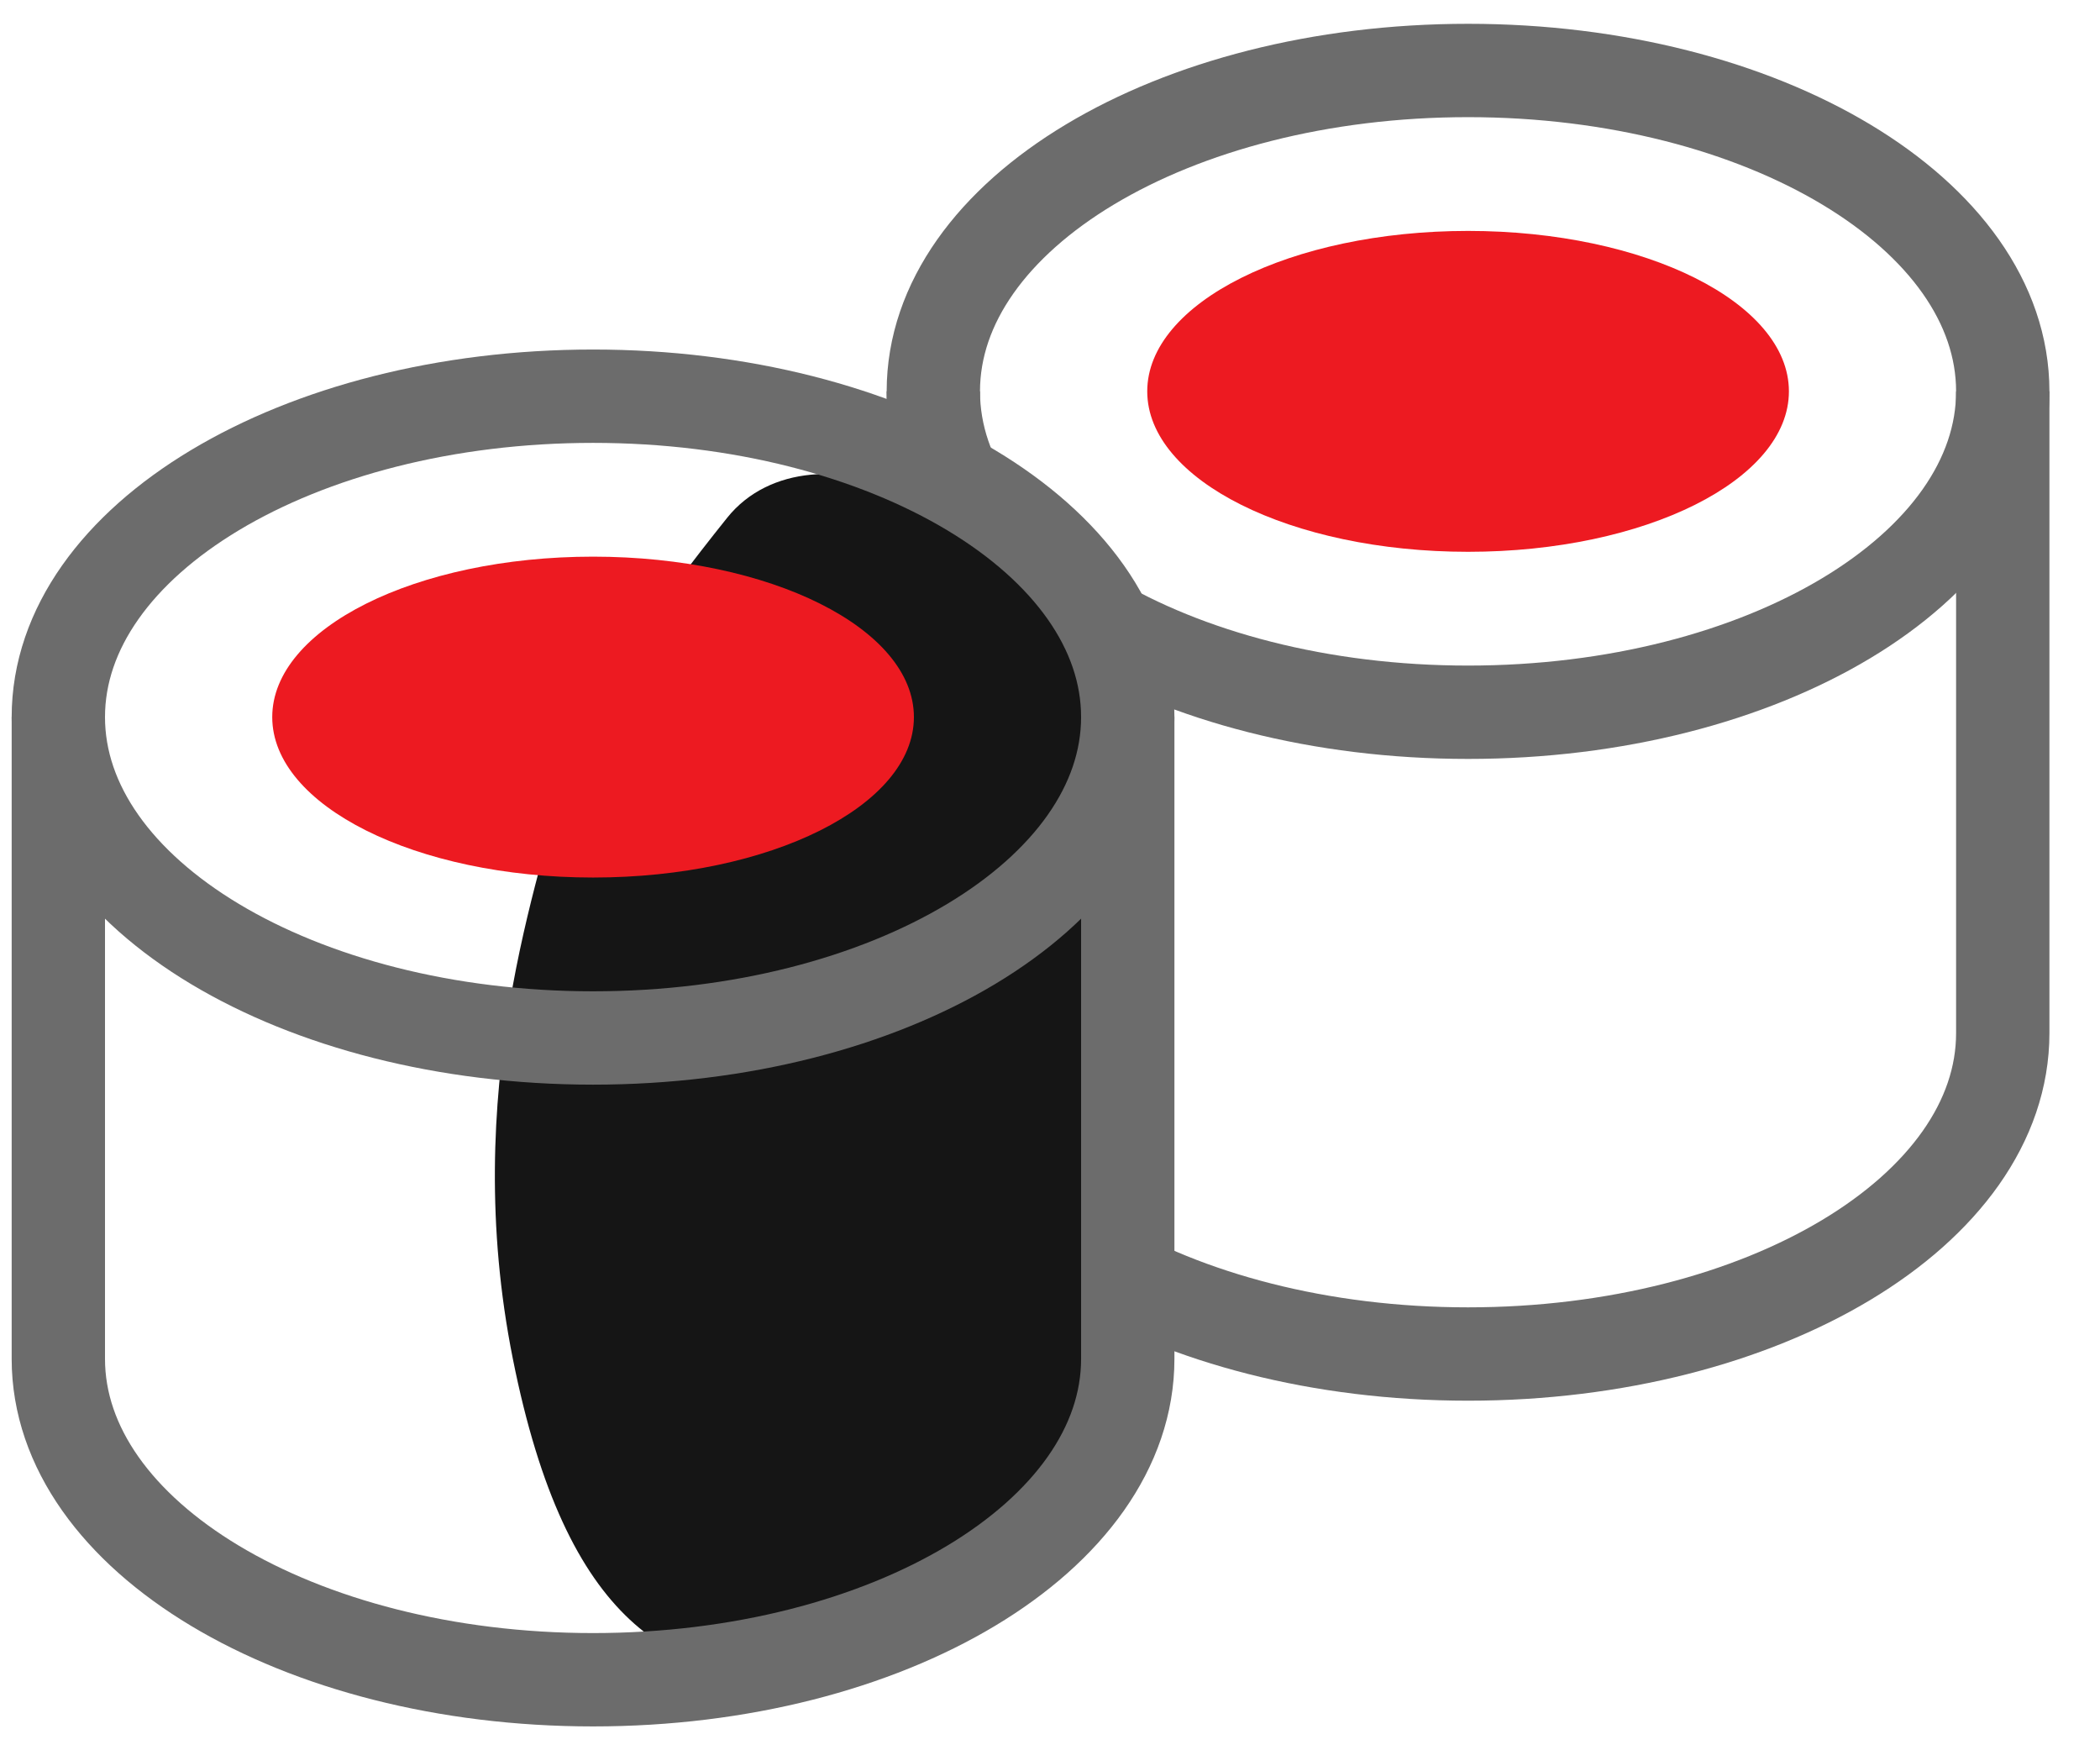 <svg width="36" height="30" viewBox="0 0 36 30" fill="none" xmlns="http://www.w3.org/2000/svg">
<path d="M25.167 12.208C30.229 12.208 34.333 9.746 34.333 6.708C34.333 3.67 30.229 1.208 25.167 1.208C20.104 1.208 16 3.67 16 6.708C16 9.746 20.104 12.208 25.167 12.208Z" stroke="#6C6C6C" stroke-width="1.6"/>
<path d="M25.167 9.458C28.205 9.458 30.667 8.227 30.667 6.708C30.667 5.189 28.205 3.958 25.167 3.958C22.129 3.958 19.667 5.189 19.667 6.708C19.667 8.227 22.129 9.458 25.167 9.458Z" fill="#ED1A21"/>
<path d="M16 6.708V17.708C16 20.746 20.104 23.208 25.167 23.208C30.229 23.208 34.333 20.746 34.333 17.708V6.708" stroke="#6C6C6C" stroke-width="1.6"/>
<path d="M18.417 9.542C18.168 9.542 16.849 9.19 15.549 8.485C14.537 7.937 13.188 7.975 12.468 8.872C11.281 10.351 9.965 12.183 9.708 13.208C9.25 15.042 7.875 18.708 8.792 23.292C9.708 27.875 11.542 28.792 13.833 28.792C15.259 28.792 17.146 26.945 18.418 25.835C18.959 25.364 19.334 24.686 19.324 23.968C19.248 19.015 18.755 9.542 18.417 9.542Z" fill="#151515"/>
<path d="M10.167 17.791C15.229 17.791 19.333 15.329 19.333 12.291C19.333 9.253 15.229 6.791 10.167 6.791C5.104 6.791 1 9.253 1 12.291C1 15.329 5.104 17.791 10.167 17.791Z" stroke="#6C6C6C" stroke-width="1.6"/>
<path d="M10.167 15.041C13.205 15.041 15.667 13.81 15.667 12.291C15.667 10.772 13.205 9.541 10.167 9.541C7.129 9.541 4.667 10.772 4.667 12.291C4.667 13.81 7.129 15.041 10.167 15.041Z" fill="#ED1A21"/>
<path d="M1 12.291V23.291C1 26.329 5.104 28.791 10.167 28.791C15.229 28.791 19.333 26.329 19.333 23.291V12.291" stroke="#6C6C6C" stroke-width="1.6"/>
</svg>
